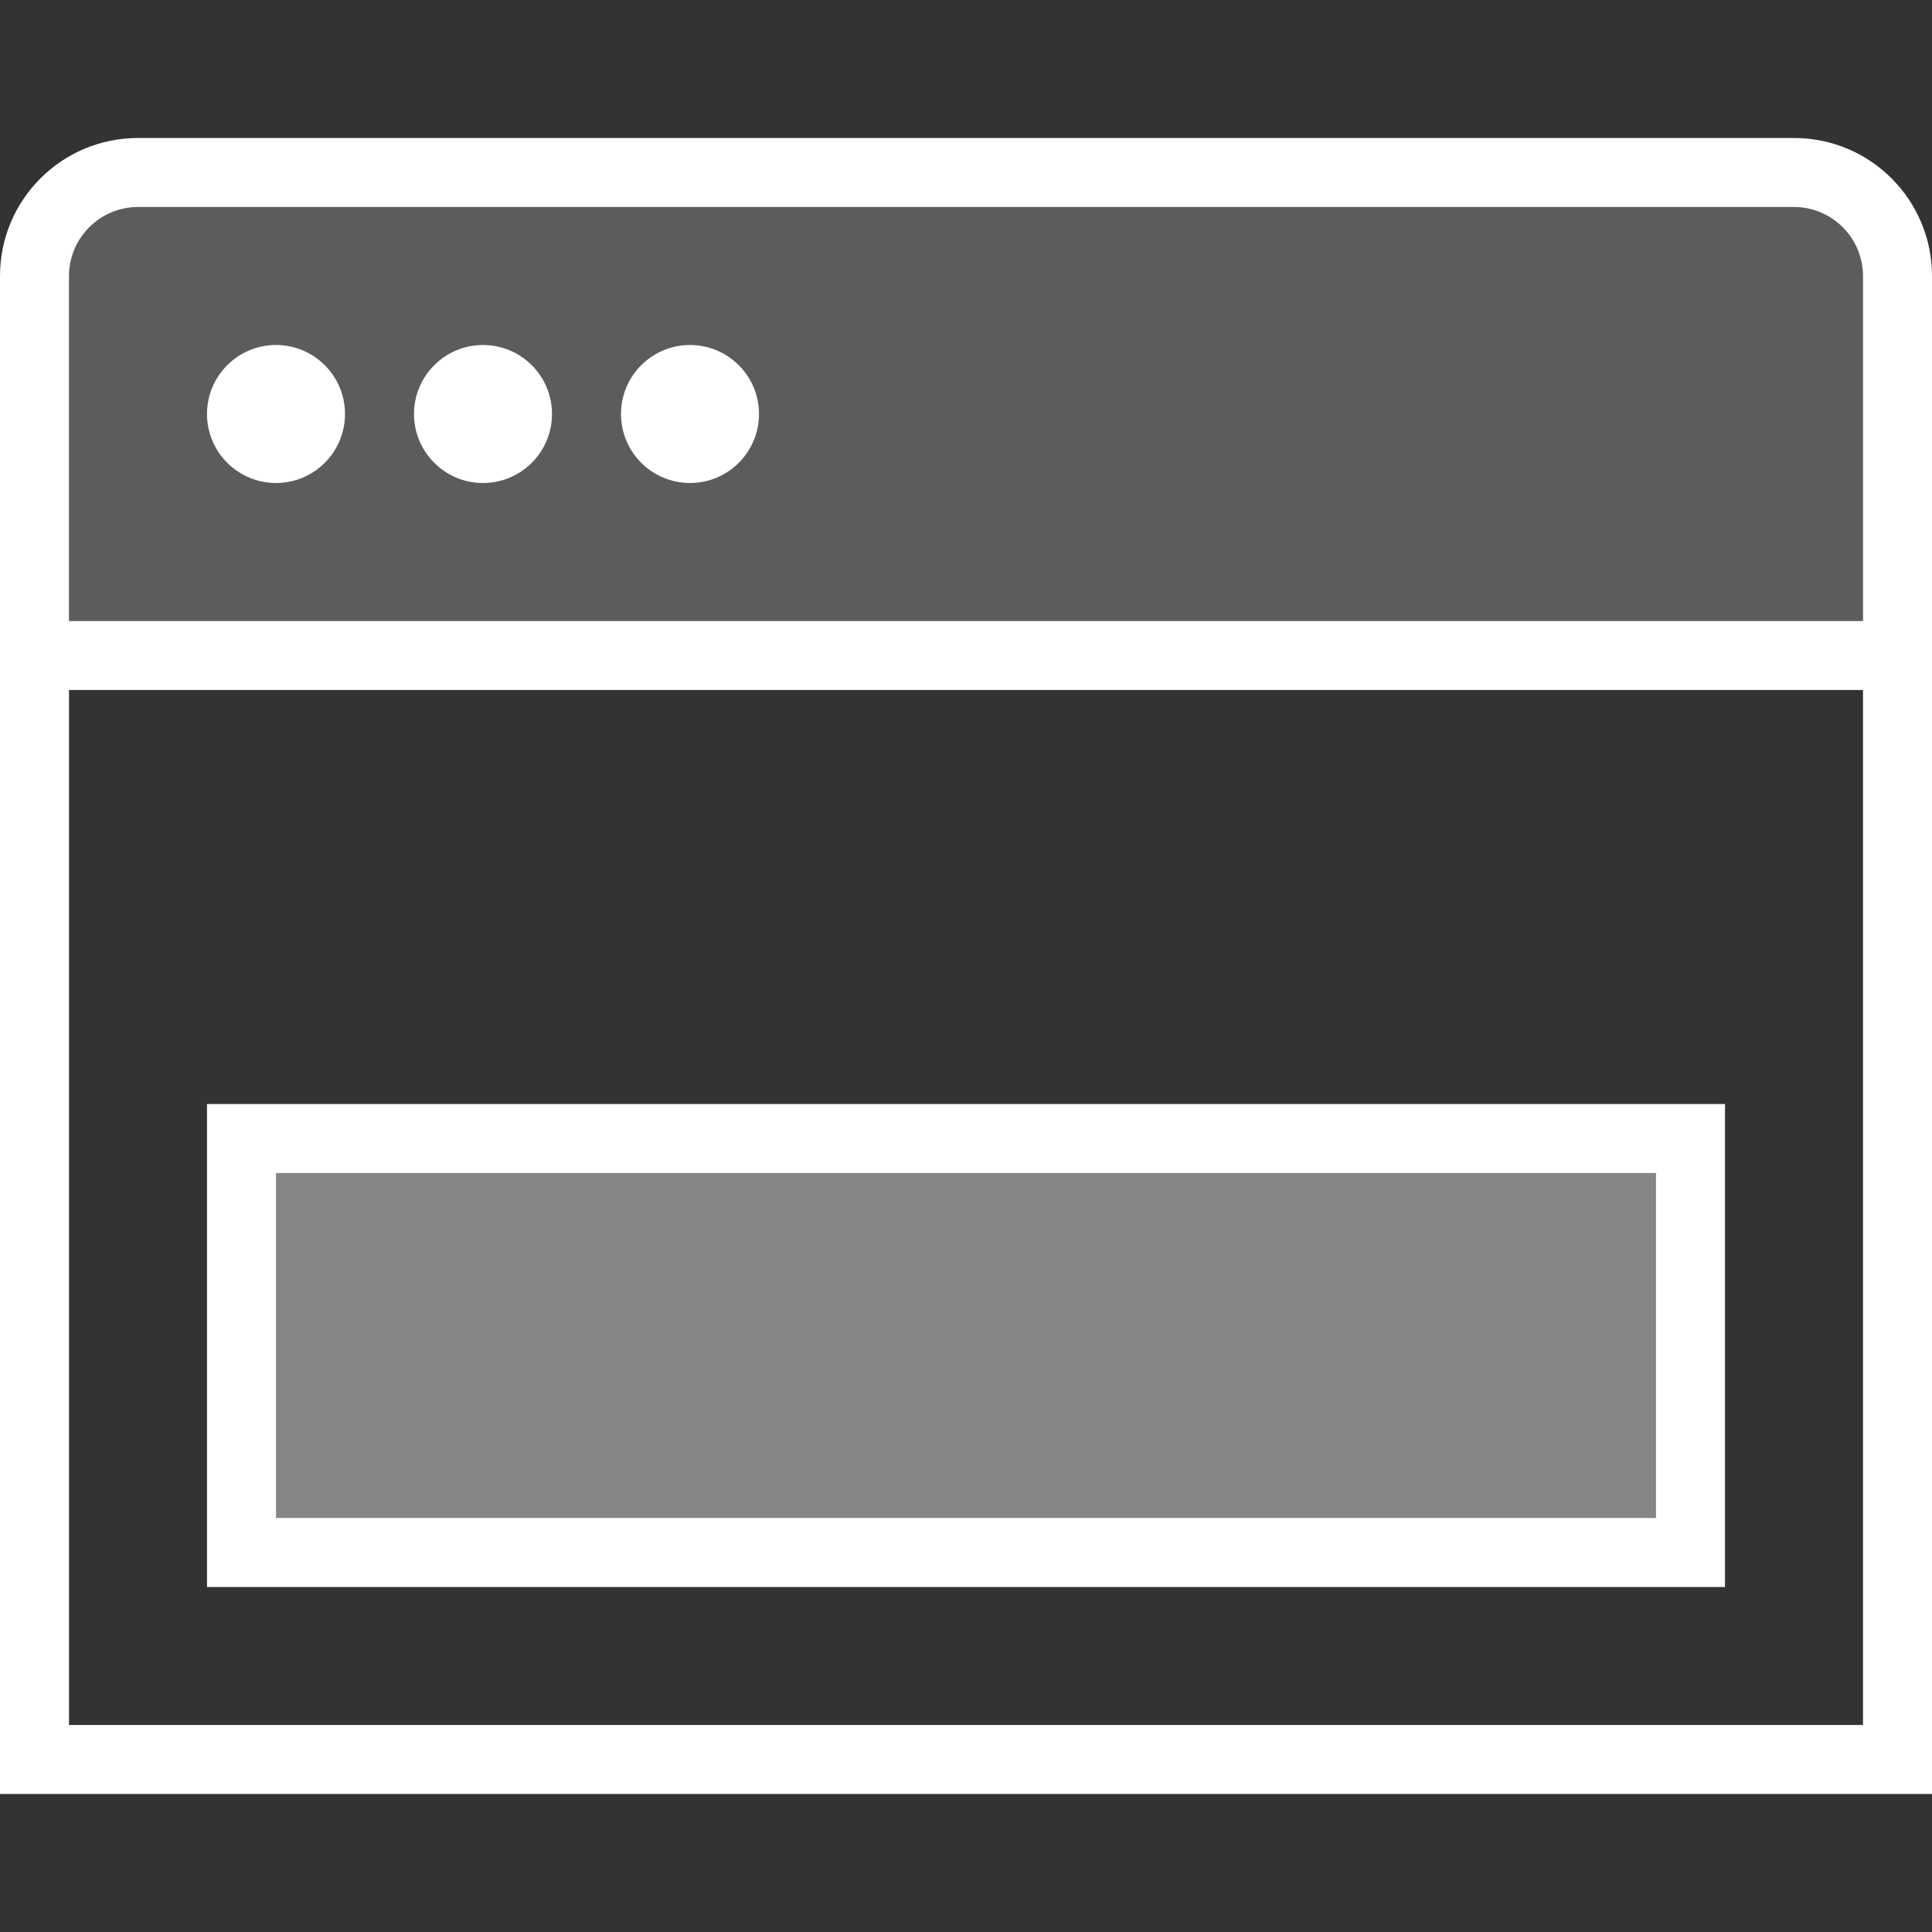 <svg width="28" height="28" viewBox="0 0 28 28" fill="none" xmlns="http://www.w3.org/2000/svg">
<rect x="0" y="0" width="28" height="28" fill="#333333" stroke="none"/>
<path opacity="0.2" d="M27 3H1V9H27V3Z" fill="white"/>
<path opacity="0.4" d="M24.5 16.5H3.5V22.5H24.5V16.5Z" fill="white"/>
<path d="M26 2H2C0.895 2 0 2.895 0 4V26H28V4C28 2.895 27.105 2 26 2ZM27 25H1V10H27V25ZM27 9H1V4C1 3.449 1.449 3 2 3H26C26.551 3 27 3.449 27 4V9ZM5 6C5 6.552 4.552 7 4 7C3.448 7 3 6.552 3 6C3 5.448 3.448 5 4 5C4.552 5 5 5.448 5 6ZM8 6C8 6.552 7.552 7 7 7C6.448 7 6 6.552 6 6C6 5.448 6.448 5 7 5C7.552 5 8 5.448 8 6ZM11 6C11 6.552 10.552 7 10 7C9.448 7 9 6.552 9 6C9 5.448 9.448 5 10 5C10.552 5 11 5.448 11 6ZM24 17V22H4V17H24ZM25 16H3V23H25V16Z" fill="white"/>
</svg>
